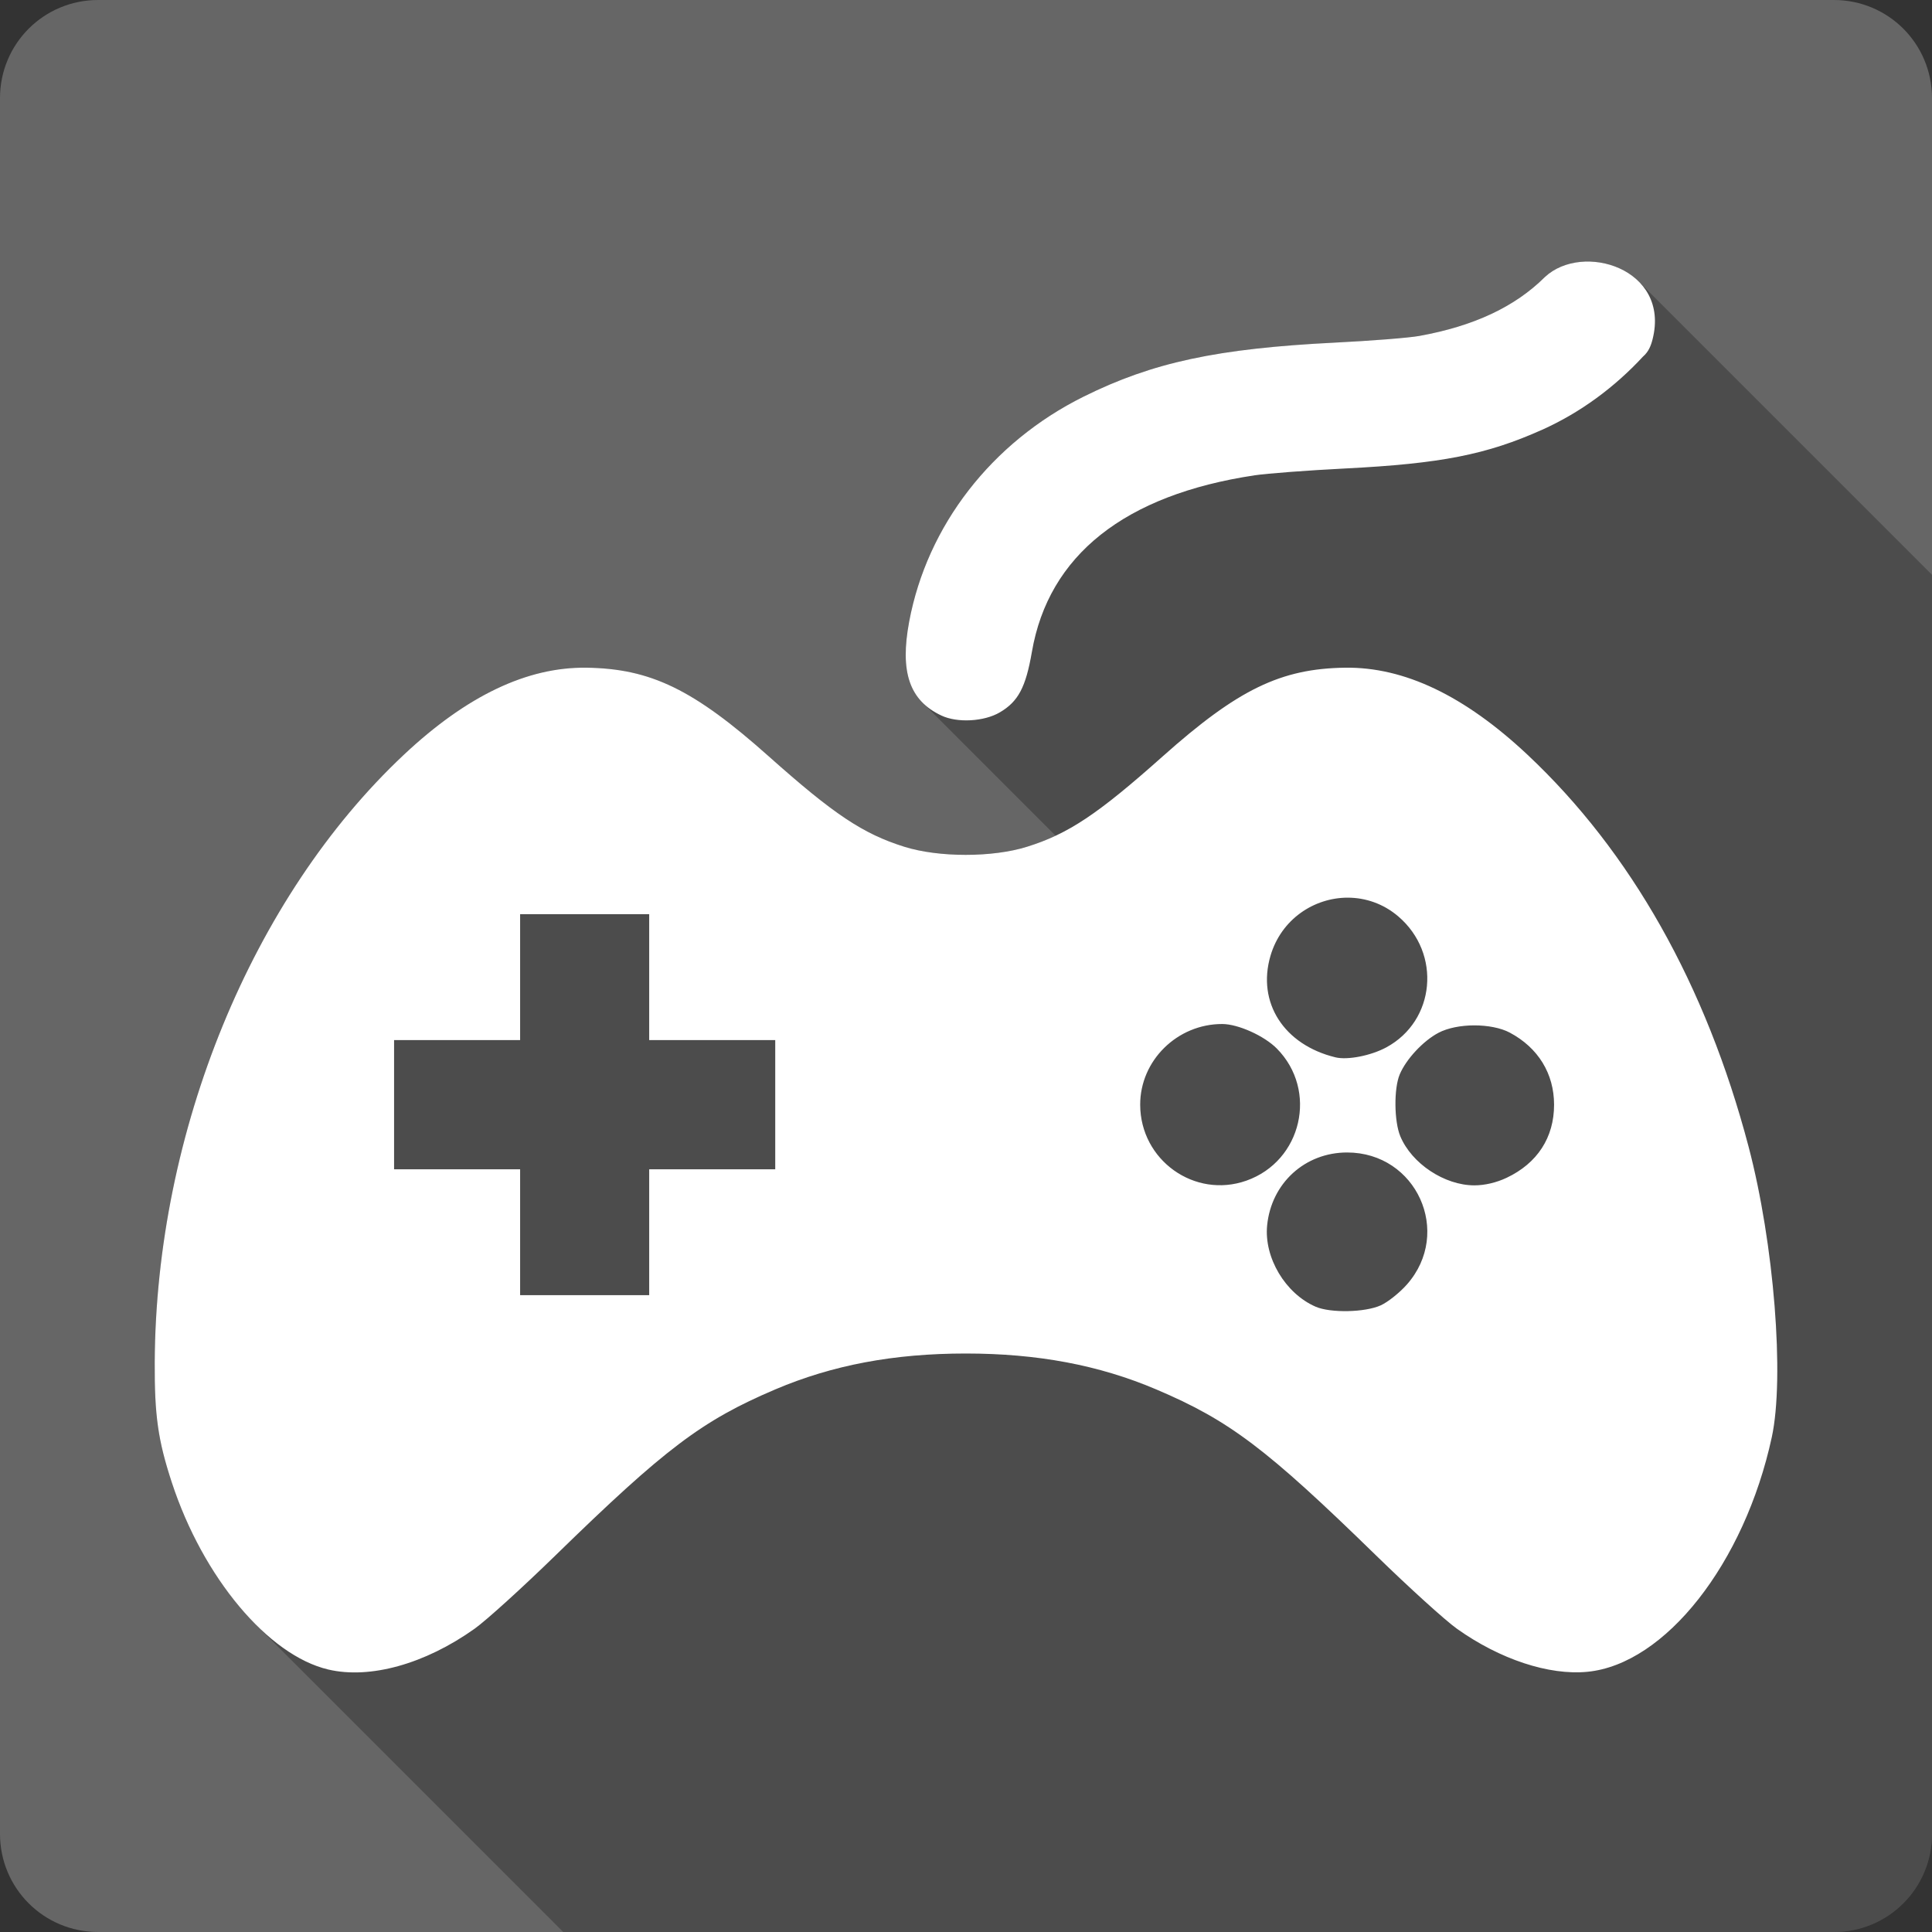 <?xml version="1.0" encoding="UTF-8" standalone="no"?>
<!-- Created with Inkscape (http://www.inkscape.org/) -->

<svg
   xmlns:dc="http://purl.org/dc/elements/1.1/"
   xmlns:cc="http://creativecommons.org/ns#"
   xmlns:rdf="http://www.w3.org/1999/02/22-rdf-syntax-ns#"
   xmlns:svg="http://www.w3.org/2000/svg"
   xmlns="http://www.w3.org/2000/svg"
   xmlns:sodipodi="http://sodipodi.sourceforge.net/DTD/sodipodi-0.dtd"
   xmlns:inkscape="http://www.inkscape.org/namespaces/inkscape"
   version="1.1"
   width="100%"
   height="100%"
   viewBox="0 0 512 512"
   id="svg2"
   inkscape:version="0.91+devel r13804 custom"
   sodipodi:docname="applications-games.svg">
  <rect x="0" y="0" width="512" height="512" fill="#333333" stroke="none"/>
  <sodipodi:namedview
     pagecolor="#ffffff"
     bordercolor="#666666"
     borderopacity="1"
     objecttolerance="10"
     gridtolerance="10"
     guidetolerance="10"
     inkscape:pageopacity="0"
     inkscape:pageshadow="2"
     inkscape:window-width="1366"
     inkscape:window-height="709"
     id="namedview96"
     showgrid="false"
     inkscape:zoom="0.4609375"
     inkscape:cx="169.22034"
     inkscape:cy="235.38983"
     inkscape:window-x="-2"
     inkscape:window-y="-3"
     inkscape:window-maximized="1"
     inkscape:current-layer="svg2" />
  <defs
     id="defs8">
    <clipPath
       id="clipPath13986">
      <path
         style="fill:#666666;fill-opacity:1;stroke:none"
         id="path13988"
         inkscape:connector-curvature="0"
         d="M 26,0 C 11.603,0 0,11.603 0,26 l 0,460 c 0,14.397 11.603,26 26,26 l 460,0 c 14.397,0 26,-11.603 26,-26 L 512,26 C 512,11.603 500.397,0 486,0 L 26,0 z" />
    </clipPath>
  </defs>
  <path
     d="M 26,0 C 11.603,0 0,11.603 0,26 l 0,460 c 0,14.397 11.603,26 26,26 l 460,0 c 14.397,0 26,-11.603 26,-26 L 512,26 C 512,11.603 500.397,0 486,0 L 26,0 Z"
     inkscape:connector-curvature="0"
     id="rect2986"
     style="fill:#666666;fill-opacity:1;stroke:none" />
  <path
     style="fill:#000000;opacity:0.25"
     d="M 420.141 69.324 C 416.124 69.446 412.235 70.774 409.412 73.416 C 401.444 81.339 390.591 86.406 376.154 89.023 C 373.33 89.536 363.326 90.322 353.912 90.791 C 322.567 92.354 305.467 96.024 287.148 105.123 C 262.795 117.22 245.708 139.282 240.938 164.742 C 239.018 174.985 240.088 181.814 244.51 186.236 L 279.752 221.479 C 277.294 222.632 274.827 223.568 272.172 224.4 C 263.038 227.263 248.786 227.263 239.652 224.4 C 228.688 220.964 220.992 215.824 203.721 200.434 C 183.811 182.692 172.43 177.178 155.383 176.947 C 139.724 176.735 123.693 184.36 107.006 200.031 C 66.761 237.825 41.293 299.989 41.004 361.023 C 40.937 375.121 41.873 381.716 45.541 392.9 C 50.474 407.941 58.621 421.356 67.783 430.518 L 149.266 512 L 486 512 C 500.397 512 512 500.397 512 486 L 512 152.322 L 434.289 74.611 C 430.685 71.007 425.305 69.168 420.141 69.324 z "
     id="path3541" />
  <path
     d="m 409.413,73.415 c -7.968,7.923 -18.822,12.991 -33.258,15.608 -2.824,0.512 -12.828,1.297 -22.242,1.766 -31.345,1.563 -48.447,5.233 -66.765,14.333 -24.353,12.097 -41.439,34.159 -46.21,59.619 -2.503,13.36 0.077,20.915 8.552,24.891 4.236,1.988 11.278,1.606 15.457,-0.843 4.89,-2.866 6.889,-6.616 8.511,-16.019 4.426,-25.647 24.606,-41.643 59.057,-46.812 3.296,-0.494 14.084,-1.306 23.968,-1.807 25.388,-1.285 37.488,-3.662 52.232,-10.278 10.103,-4.533 19.183,-11.255 26.683,-19.36 1.488,-1.286 2.112,-2.872 2.556,-4.62 4.71,-18.742 -18.562,-25.815 -28.539,-16.479 z M 155.383,176.947 c -15.658,-0.212 -31.69,7.414 -48.378,23.085 -40.245,37.793 -65.713,99.957 -66.002,160.991 -0.067,14.097 0.869,20.693 4.537,31.877 8.257,25.177 25.526,45.798 41.472,49.542 11.053,2.595 25.631,-1.47 38.742,-10.8 3.11,-2.213 12.771,-10.98 21.479,-19.472 29.083,-28.359 38.827,-35.714 58.214,-43.961 15.177,-6.456 31.432,-9.515 50.465,-9.515 19.034,0 35.329,3.058 50.505,9.515 19.387,8.247 29.131,15.603 58.214,43.961 8.708,8.491 18.369,17.259 21.479,19.472 11.392,8.106 24.396,12.393 34.567,11.402 20.623,-2.009 41.617,-28.718 48.859,-62.148 3.432,-15.844 0.597,-51.407 -6.143,-77.003 -11.287,-42.865 -31.206,-78.159 -58.575,-103.862 -16.688,-15.671 -32.679,-23.297 -48.338,-23.085 -17.047,0.231 -28.428,5.744 -48.338,23.486 -17.271,15.391 -25.008,20.532 -35.972,23.968 -9.134,2.863 -23.386,2.863 -32.52,0 -10.964,-3.436 -18.661,-8.577 -35.932,-23.968 -19.909,-17.742 -31.291,-23.256 -48.338,-23.486 z m 201.781,60.944 c 4.68,8.8e-4 9.441,1.581 13.409,4.978 11.461,9.81 9.825,27.652 -3.172,34.687 -4.084,2.211 -10.295,3.426 -13.49,2.65 -13.682,-3.326 -20.845,-14.521 -17.223,-26.899 2.838,-9.696 11.541,-15.418 20.475,-15.417 z m -219.326,4.376 17.103,0 17.103,0 0,16.701 0,16.661 16.701,0 16.701,0 0,17.143 0,17.103 -16.701,0 -16.701,0 0,16.701 0,16.661 -17.103,0 -17.103,0 0,-16.661 0,-16.701 -16.701,0 -16.701,0 0,-17.103 0,-17.143 16.701,0 16.701,0 0,-16.661 z m 186.084,29.107 c 4.21,0.01 11.117,3.132 14.453,6.504 10.967,11.082 6.658,29.812 -8.07,35.009 -13.72,4.841 -28.111,-5.421 -28.143,-20.114 -0.026,-11.73 9.842,-21.427 21.76,-21.399 z m 66.765,0.361 c 3.517,-0.005 7.032,0.646 9.435,1.927 7.527,4.013 11.723,10.867 11.723,19.11 0,8.67 -4.423,15.495 -12.566,19.351 -2.725,1.291 -5.826,2.007 -8.551,2.007 -7.916,0 -16.611,-5.765 -19.632,-13.008 -1.643,-3.94 -1.733,-12.616 -0.161,-16.38 1.685,-4.034 6.21,-8.893 10.278,-11.041 2.438,-1.287 5.958,-1.963 9.475,-1.967 z m -33.684,33.684 c 18.38,0 27.979,21.198 15.858,34.968 -1.92,2.181 -5.044,4.677 -6.945,5.54 -4.158,1.889 -13.321,2.077 -17.263,0.361 -8.042,-3.499 -13.701,-13.025 -12.847,-21.559 1.12,-11.194 10.036,-19.311 21.198,-19.311 z"
     inkscape:connector-curvature="0"
     id="path3069"
     style="fill:#ffffff" />
</svg>
